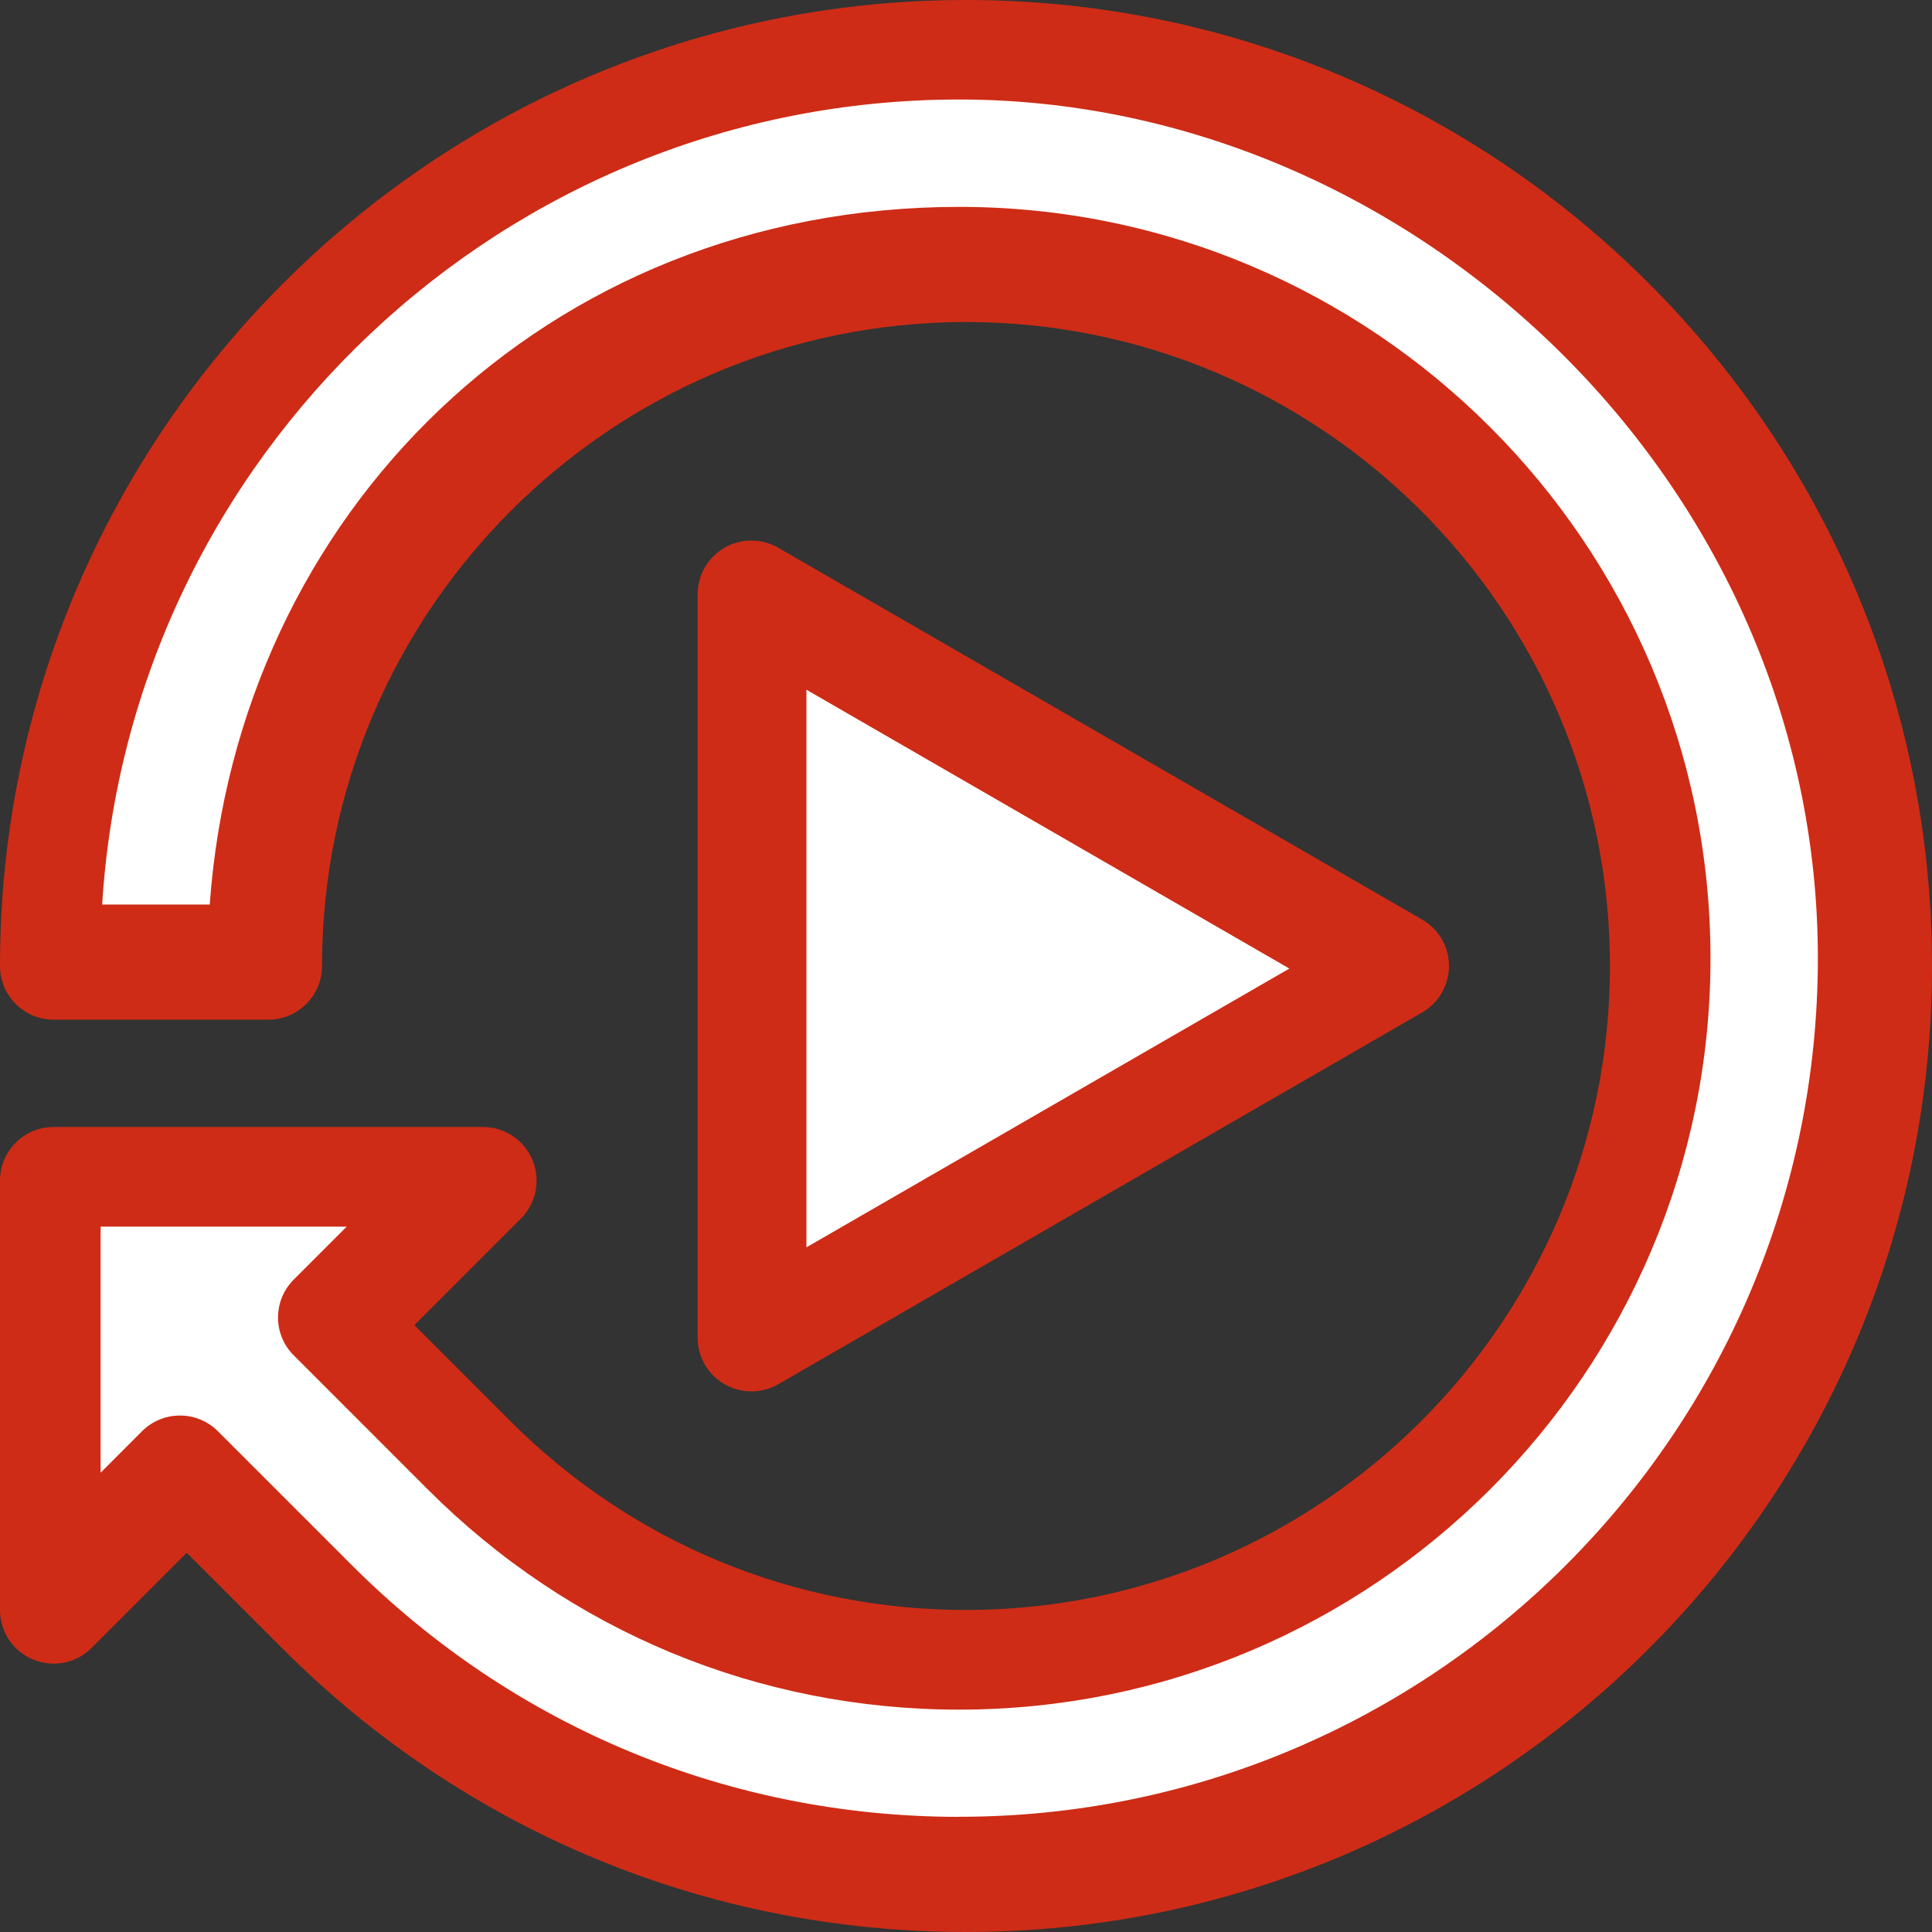 <svg width="222" height="222" viewBox="0 0 222 222" fill="none" xmlns="http://www.w3.org/2000/svg">
<rect x="0" y="0" width="222" height="222" fill="#333333" stroke="none"/>
<g clip-path="url(#clip0_1_15761)">
<path d="M86.334 159.884C87.398 159.884 88.462 159.607 89.419 159.062L163.416 116.337C165.32 115.238 166.5 113.199 166.5 111C166.5 108.801 165.32 106.762 163.416 105.663L89.419 62.938C87.514 61.839 85.154 61.839 83.25 62.938C81.346 64.038 80.166 66.076 80.166 68.275V153.716C80.166 155.924 81.346 157.953 83.25 159.053C84.207 159.607 85.271 159.875 86.334 159.875V159.884Z" fill="#CE2C16"/>
<path d="M111 0C49.796 0 0 49.796 0 111C0 114.406 2.762 117.169 6.169 117.169H30.834C34.24 117.169 37.003 114.406 37.003 111C37.003 70.198 70.198 37.003 111 37.003C151.803 37.003 184.997 70.198 184.997 111C184.997 151.803 151.803 184.997 111 184.997C91.234 184.997 72.656 177.3 58.674 163.326L47.615 152.267L59.854 140.028C61.615 138.267 62.142 135.612 61.195 133.305C60.238 130.999 57.994 129.497 55.5 129.497H6.169C2.762 129.497 0 132.259 0 135.666V184.997C0 187.491 1.502 189.744 3.808 190.692C6.124 191.648 8.77 191.121 10.531 189.351L21.456 178.426L32.515 189.485C53.48 210.449 81.346 222 111 222C172.204 222 222 172.204 222 111C222 49.796 172.204 0 111 0Z" fill="#CE2C16"/>
<path d="M92.664 79.254L148.155 111.295L92.664 143.327V79.254Z" fill="white"/>
<path d="M110.222 208.769C83.867 208.769 59.094 198.506 40.454 179.874L25.041 164.462C23.834 163.255 22.261 162.656 20.678 162.656C19.096 162.656 17.523 163.255 16.316 164.462L11.56 169.227V140.949H39.837L33.758 147.029C31.344 149.442 31.344 153.34 33.758 155.745L49.17 171.158C65.477 187.465 87.148 196.449 110.213 196.449C157.81 196.449 196.548 157.721 196.548 110.115C196.548 62.509 157.828 23.772 110.222 23.772C62.616 23.772 27.285 59.201 24.102 103.937H11.738C14.939 52.389 57.887 11.434 110.222 11.434C162.557 11.434 208.885 55.697 208.885 110.097C208.885 164.497 164.623 208.76 110.222 208.76V208.769Z" fill="white"/>
</g>
<defs>
<clipPath id="clip0_1_15761">
<rect width="222" height="222" fill="white"/>
</clipPath>
</defs>
</svg>
